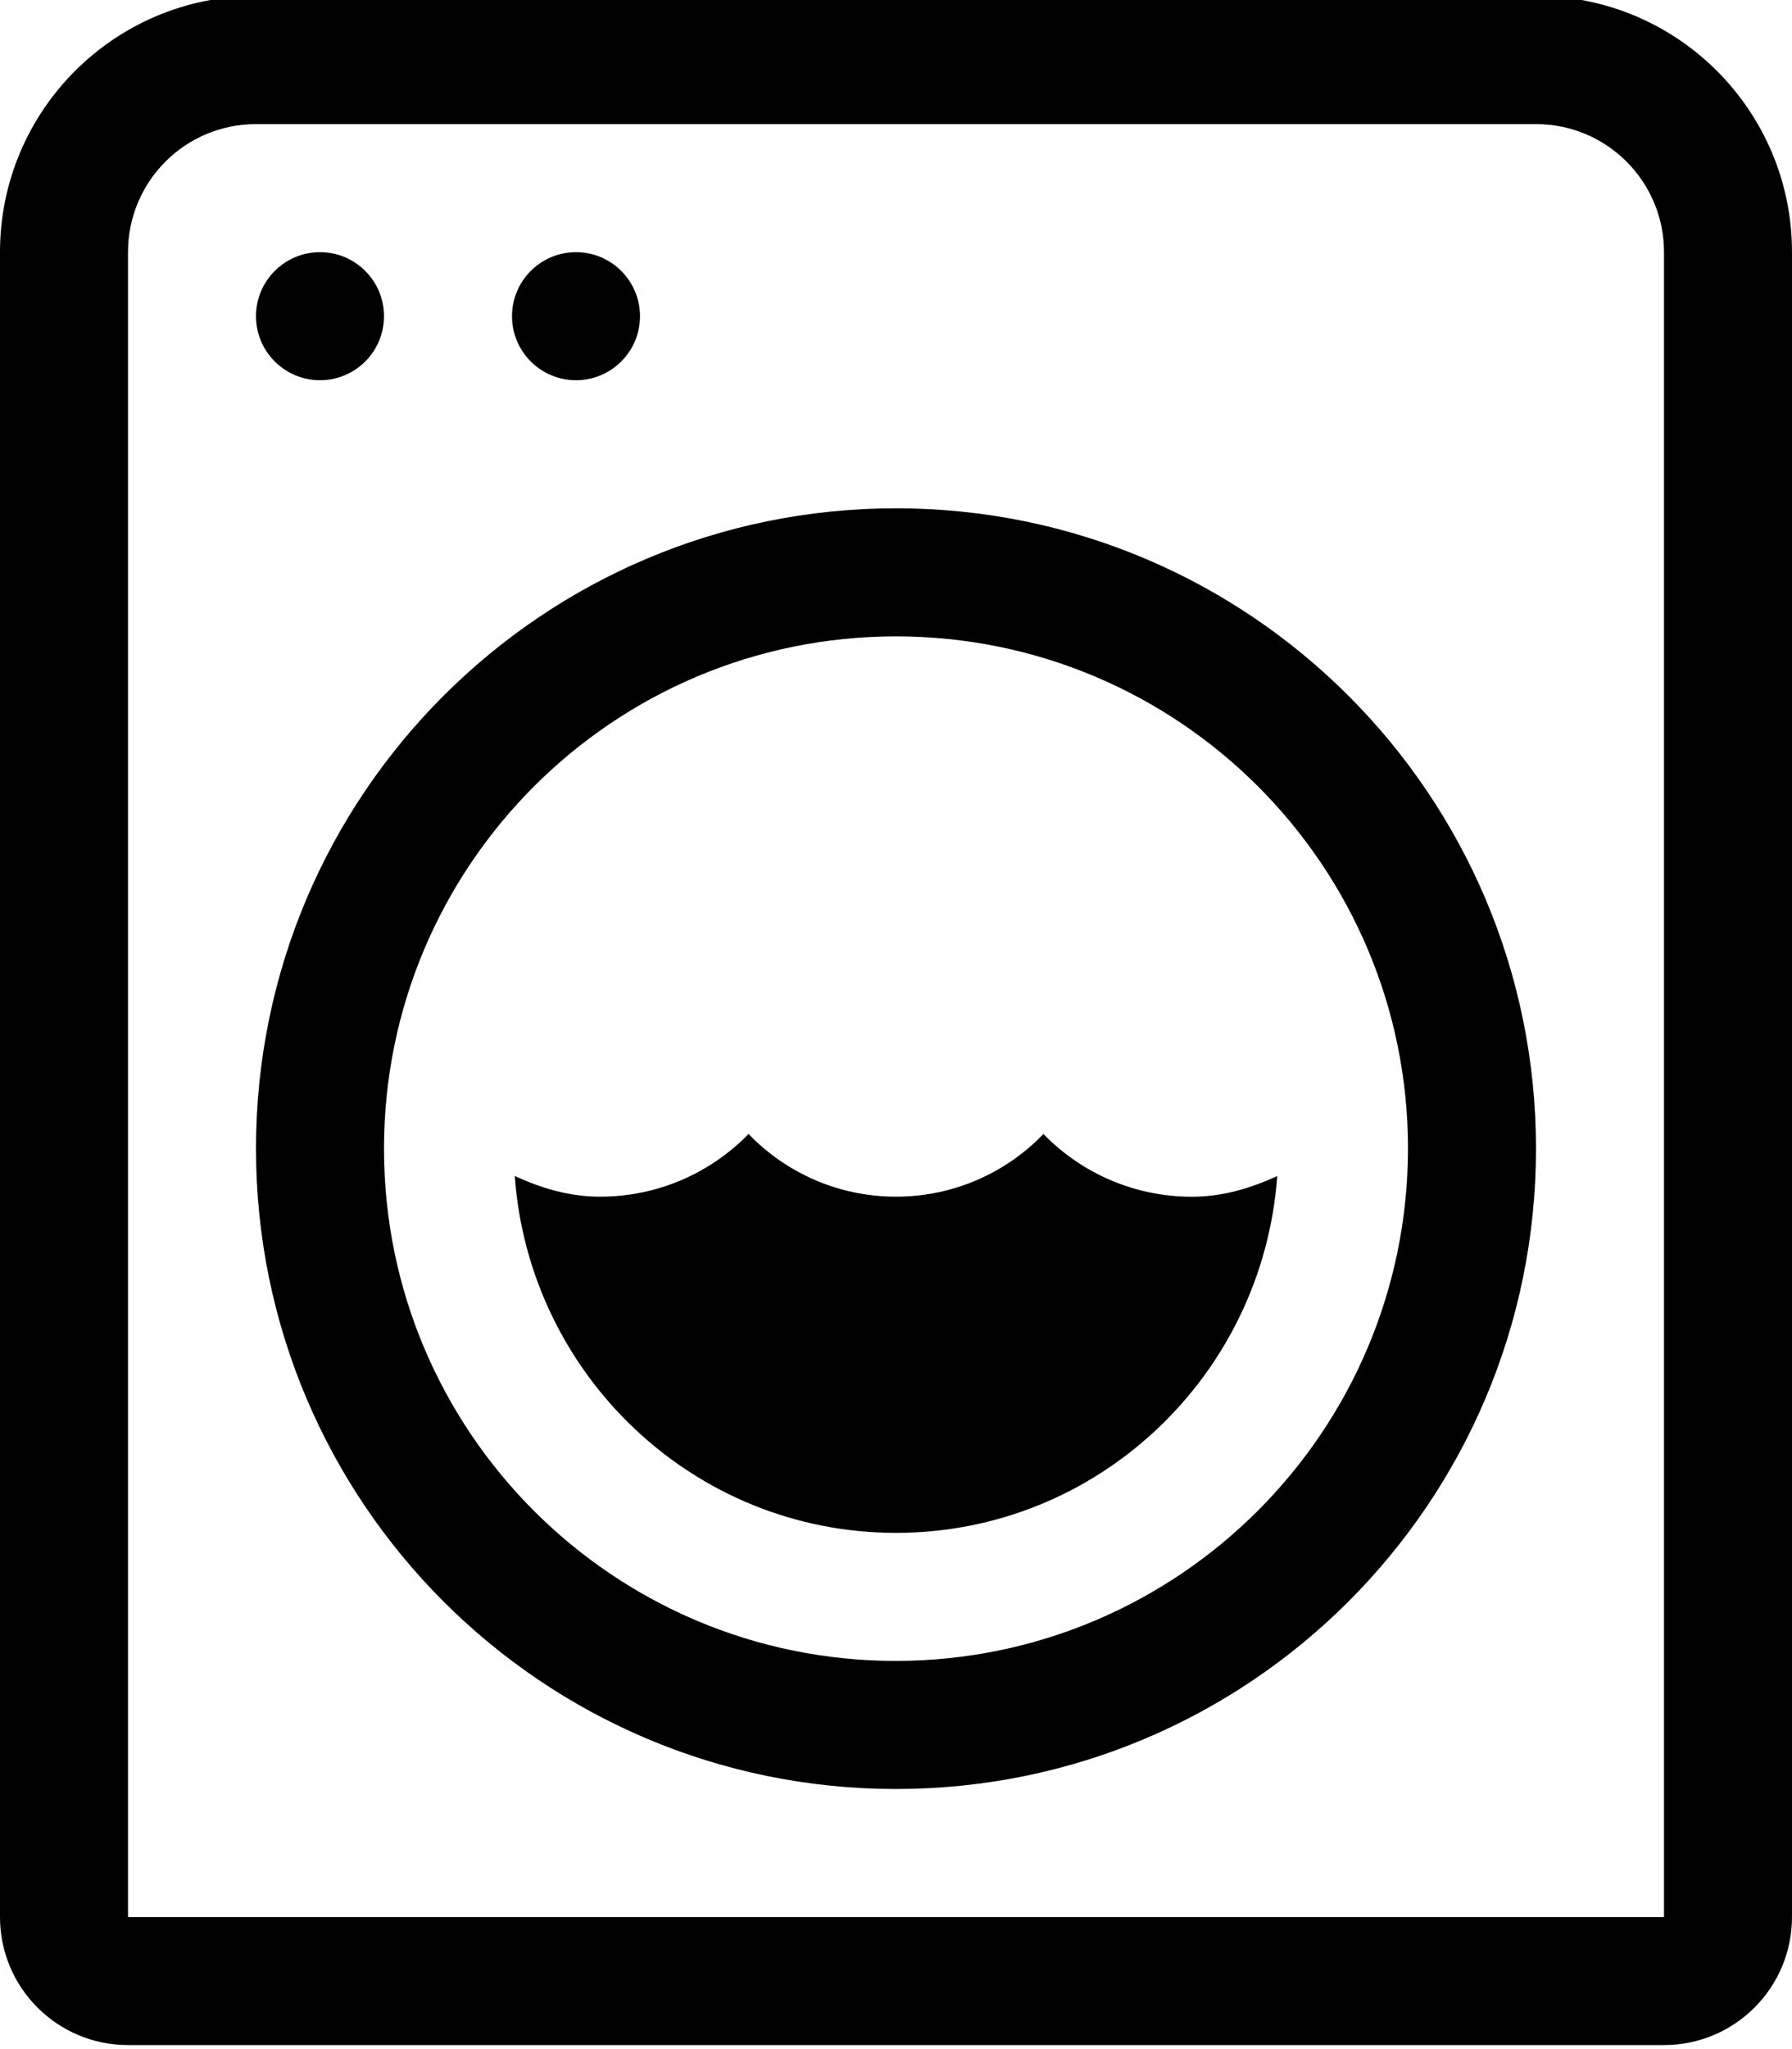 <!-- Generated by IcoMoon.io -->
<svg version="1.1" xmlns="http://www.w3.org/2000/svg" width="28" height="32" viewBox="0 0 28 32">
<title>washer</title>
<path d="M24-0.063h-20c-2.209 0-4 1.791-4 4v0 26c0 1.105 0.895 2 2 2v0h24c1.105 0 2-0.895 2-2v0-26c0-2.209-1.791-4-4-4v0zM26 29.938h-24v-26c0-1.105 0.895-2 2-2v0h20c1.105 0 2 0.895 2 2v0zM5 5.938c0.552 0 1-0.448 1-1s-0.448-1-1-1c-0.552 0-1 0.448-1 1v0c0 0.552 0.448 1 1 1v0zM9 5.938c0.552 0 1-0.448 1-1s-0.448-1-1-1c-0.552 0-1 0.448-1 1v0c0 0.552 0.448 1 1 1v0zM14 7.938c-5.523 0-10 4.477-10 10s4.477 10 10 10c5.523 0 10-4.477 10-10v0c0-5.523-4.477-10-10-10v0zM14 25.938c-4.418 0-8-3.582-8-8s3.582-8 8-8c4.418 0 8 3.582 8 8v0c-0.005 4.416-3.584 7.995-8 8h-0zM16.304 17.709c-0.583 0.604-1.4 0.979-2.304 0.979s-1.721-0.375-2.303-0.978l-0.001-0.001c-0.589 0.604-1.41 0.979-2.32 0.979-0 0-0.001 0-0.001 0h0c-0.482 0-0.921-0.134-1.332-0.323 0.224 3.106 2.795 5.573 5.957 5.573s5.733-2.467 5.957-5.572c-0.411 0.188-0.85 0.323-1.332 0.323-0 0-0.001 0-0.001 0-0.909 0-1.731-0.375-2.319-0.978l-0.001-0.001z"></path>
</svg>
